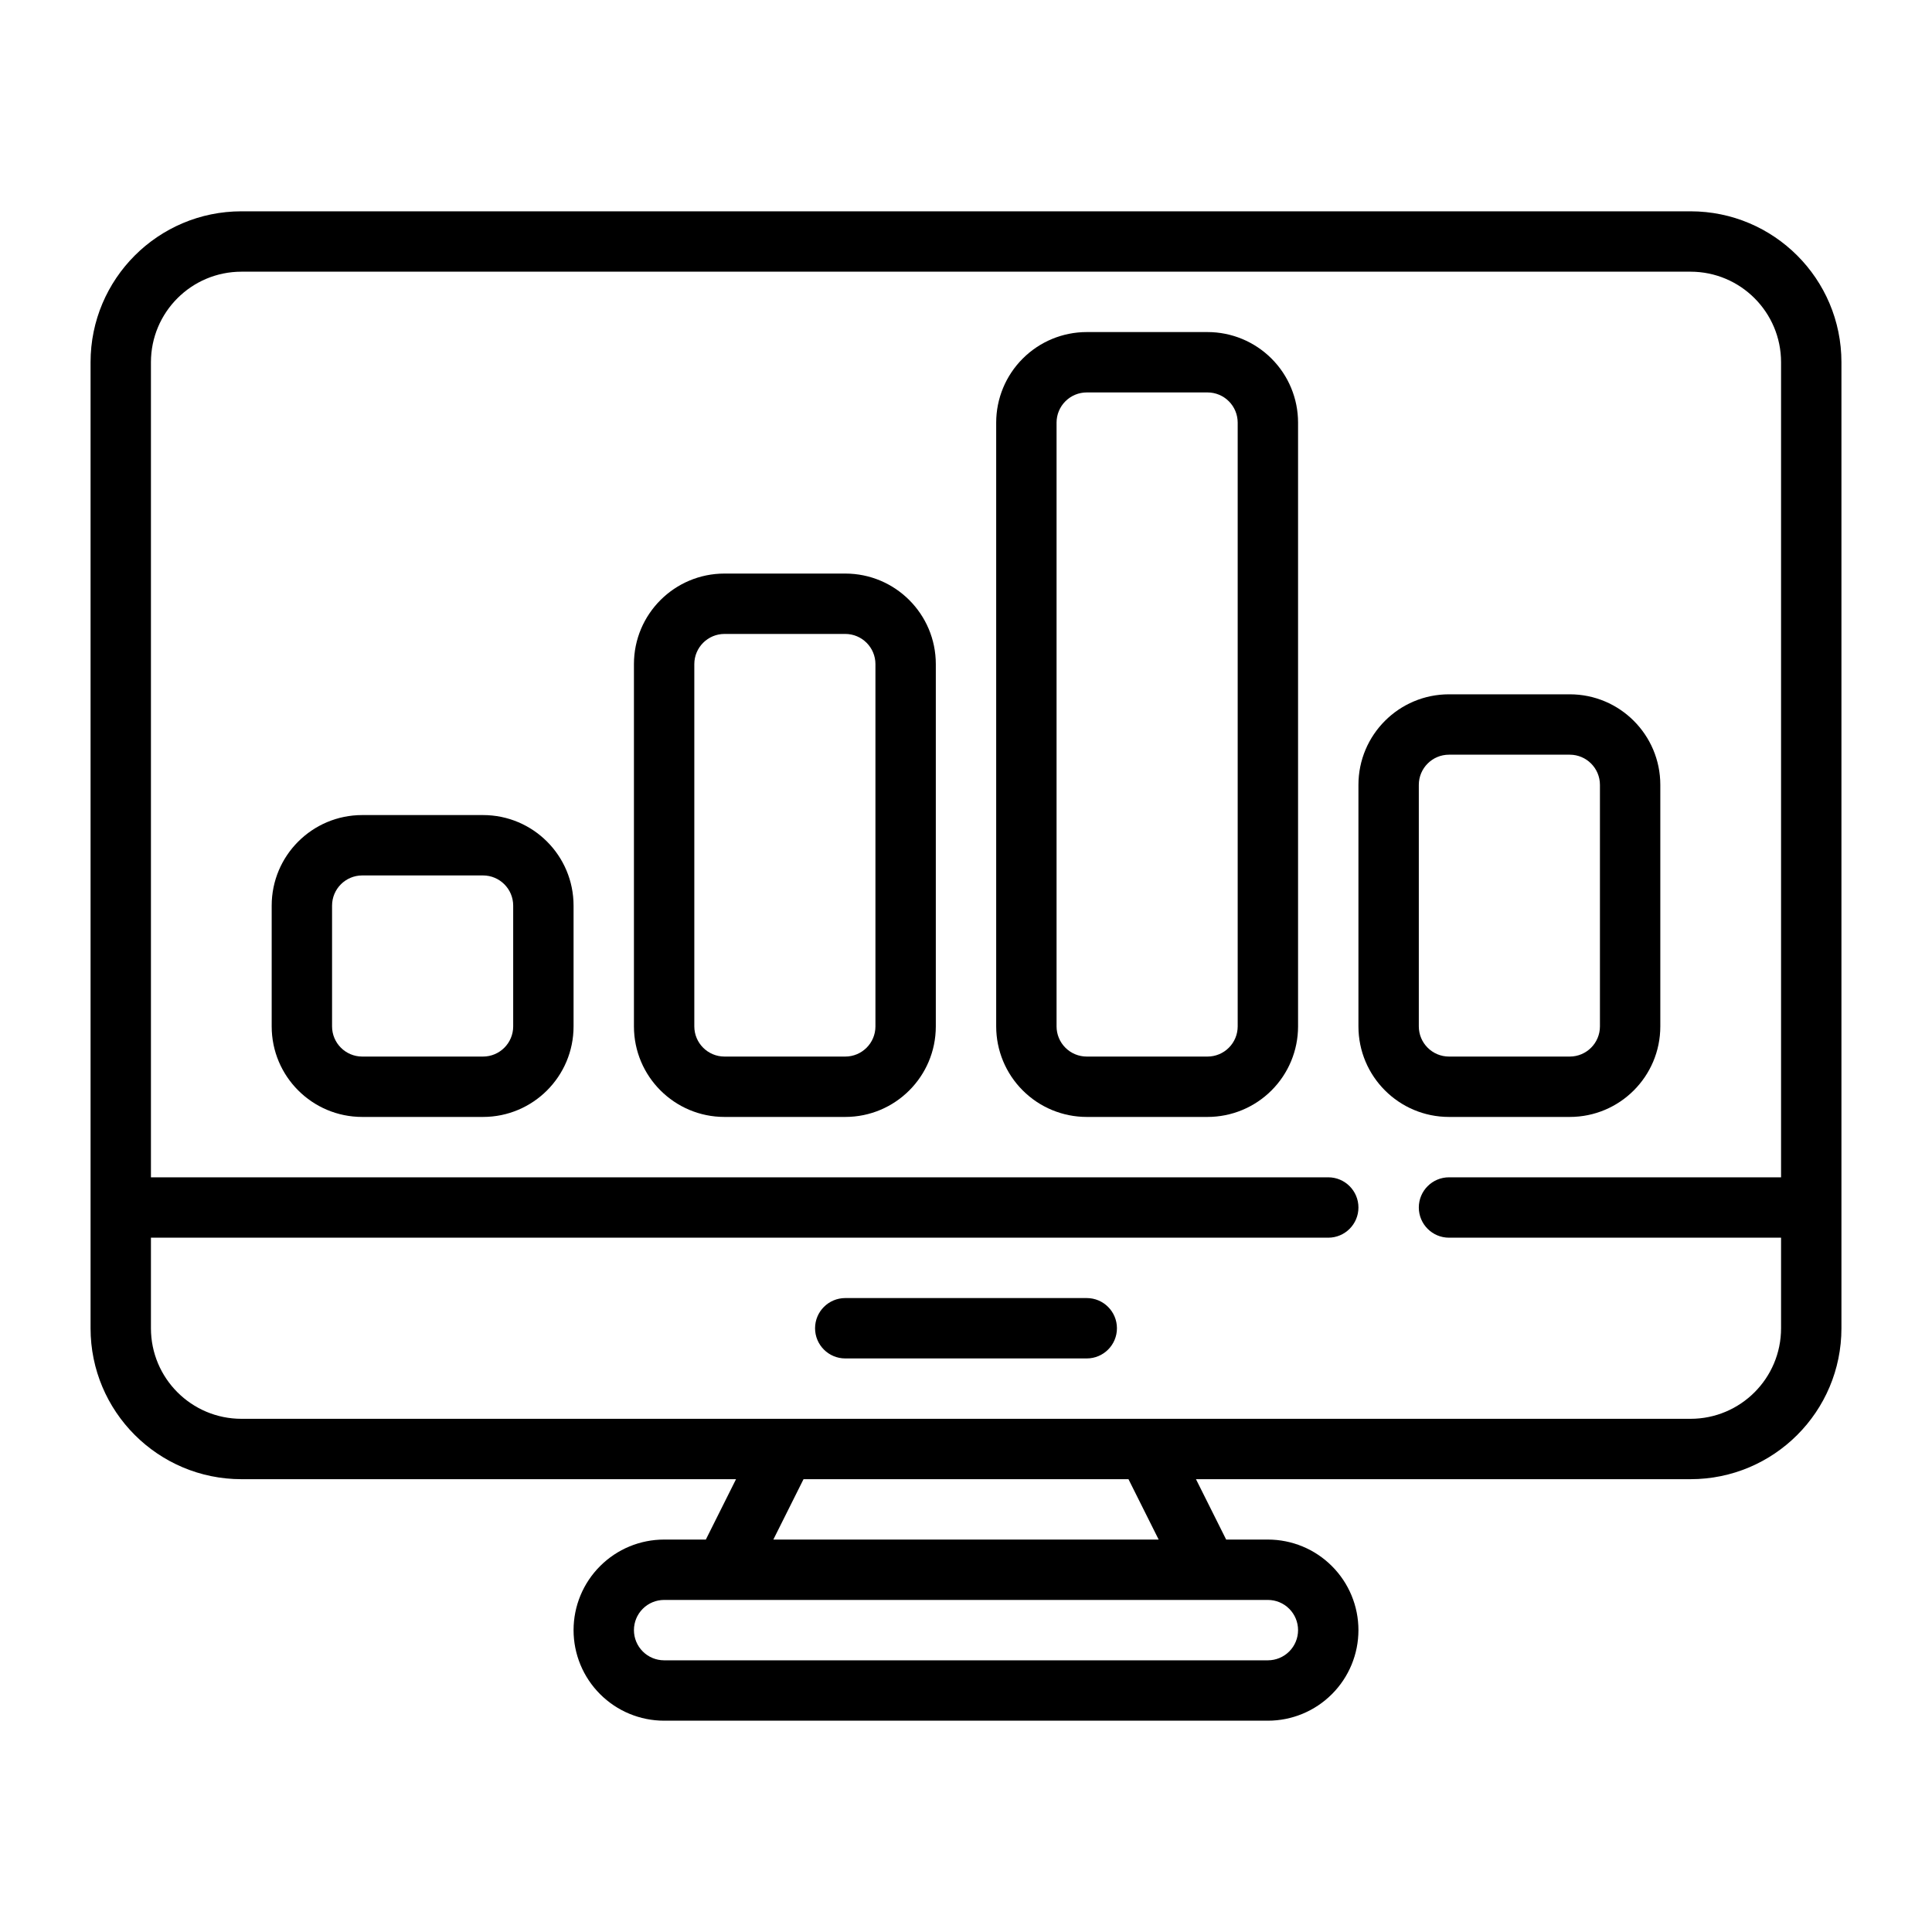 <svg clip-rule="evenodd" fill-rule="evenodd" height="512" stroke-linejoin="round" stroke-miterlimit="2" viewBox="0 0 64 64" width="512" xmlns="http://www.w3.org/2000/svg"><g transform="translate(-320 -448)"><g id="Icon"><g transform="translate(-128 380)"><path d="m476 113h8c.552 0 1-.448 1-1s-.448-1-1-1h-8c-.552 0-1 .448-1 1s.448 1 1 1z"/></g><g transform="translate(0 128)"><path d="m343.382 371h-1.382c-.796 0-1.559.316-2.121.879-.563.562-.879 1.325-.879 2.121s.316 1.559.879 2.121c.562.563 1.325.879 2.121.879h20c.796 0 1.559-.316 2.121-.879.563-.562.879-1.325.879-2.121 0-.796-.316-1.559-.879-2.121-.562-.563-1.325-.879-2.121-.879h-1.382l-1-2h16.382c2.761 0 5-2.239 5-5v-32c0-2.761-2.239-5-5-5h-48c-2.761 0-5 2.239-5 5v32c0 2.761 2.239 5 5 5h16.382zm19.618 3c0-.265-.105-.52-.293-.707-.187-.188-.442-.293-.707-.293h-20c-.265 0-.52.105-.707.293-.188.187-.293.442-.293.707s.105.52.293.707c.187.188.442.293.707.293h20c.265 0 .52-.105.707-.293.188-.187.293-.442.293-.707zm-5.618-5 1 2h-12.764s1-2 1-2zm21.618-10v-27c0-1.657-1.343-3-3-3h-48c-1.657 0-3 1.343-3 3v27h39c.552 0 1 .448 1 1s-.448 1-1 1h-39v3c0 1.657 1.343 3 3 3h48c1.657 0 3-1.343 3-3v-3h-11c-.552 0-1-.448-1-1s.448-1 1-1z"/></g><g transform="translate(-6)"><g><path d="m357 470c0-1.657-1.343-3-3-3h-4c-1.657 0-3 1.343-3 3v12c0 1.657 1.343 3 3 3h4c1.657 0 3-1.343 3-3zm-2 0v12c0 .552-.448 1-1 1h-4c-.552 0-1-.448-1-1v-12c0-.552.448-1 1-1h4c.552 0 1 .448 1 1z"/></g><g><path d="m345 478c0-1.657-1.343-3-3-3h-4c-1.657 0-3 1.343-3 3v4c0 1.657 1.343 3 3 3h4c1.657 0 3-1.343 3-3zm-2 0v4c0 .552-.448 1-1 1h-4c-.552 0-1-.448-1-1v-4c0-.552.448-1 1-1h4c.552 0 1 .448 1 1z"/></g><g><path d="m369 462c0-.796-.316-1.559-.879-2.121-.562-.563-1.325-.879-2.121-.879h-4c-.796 0-1.559.316-2.121.879-.563.562-.879 1.325-.879 2.121v20c0 .796.316 1.559.879 2.121.562.563 1.325.879 2.121.879h4c.796 0 1.559-.316 2.121-.879.563-.562.879-1.325.879-2.121zm-2 0v20c0 .265-.105.52-.293.707-.187.188-.442.293-.707.293h-4c-.265 0-.52-.105-.707-.293-.188-.187-.293-.442-.293-.707v-20c0-.265.105-.52.293-.707.187-.188.442-.293.707-.293h4c.265 0 .52.105.707.293.188.187.293.442.293.707z"/></g><g><path d="m381 482v-8c0-1.657-1.343-3-3-3h-4c-1.657 0-3 1.343-3 3v8c0 1.657 1.343 3 3 3h4c1.657 0 3-1.343 3-3zm-2-8v8c0 .552-.448 1-1 1h-4c-.552 0-1-.448-1-1v-8c0-.552.448-1 1-1h4c.552 0 1 .448 1 1z"/></g></g></g></g></svg>